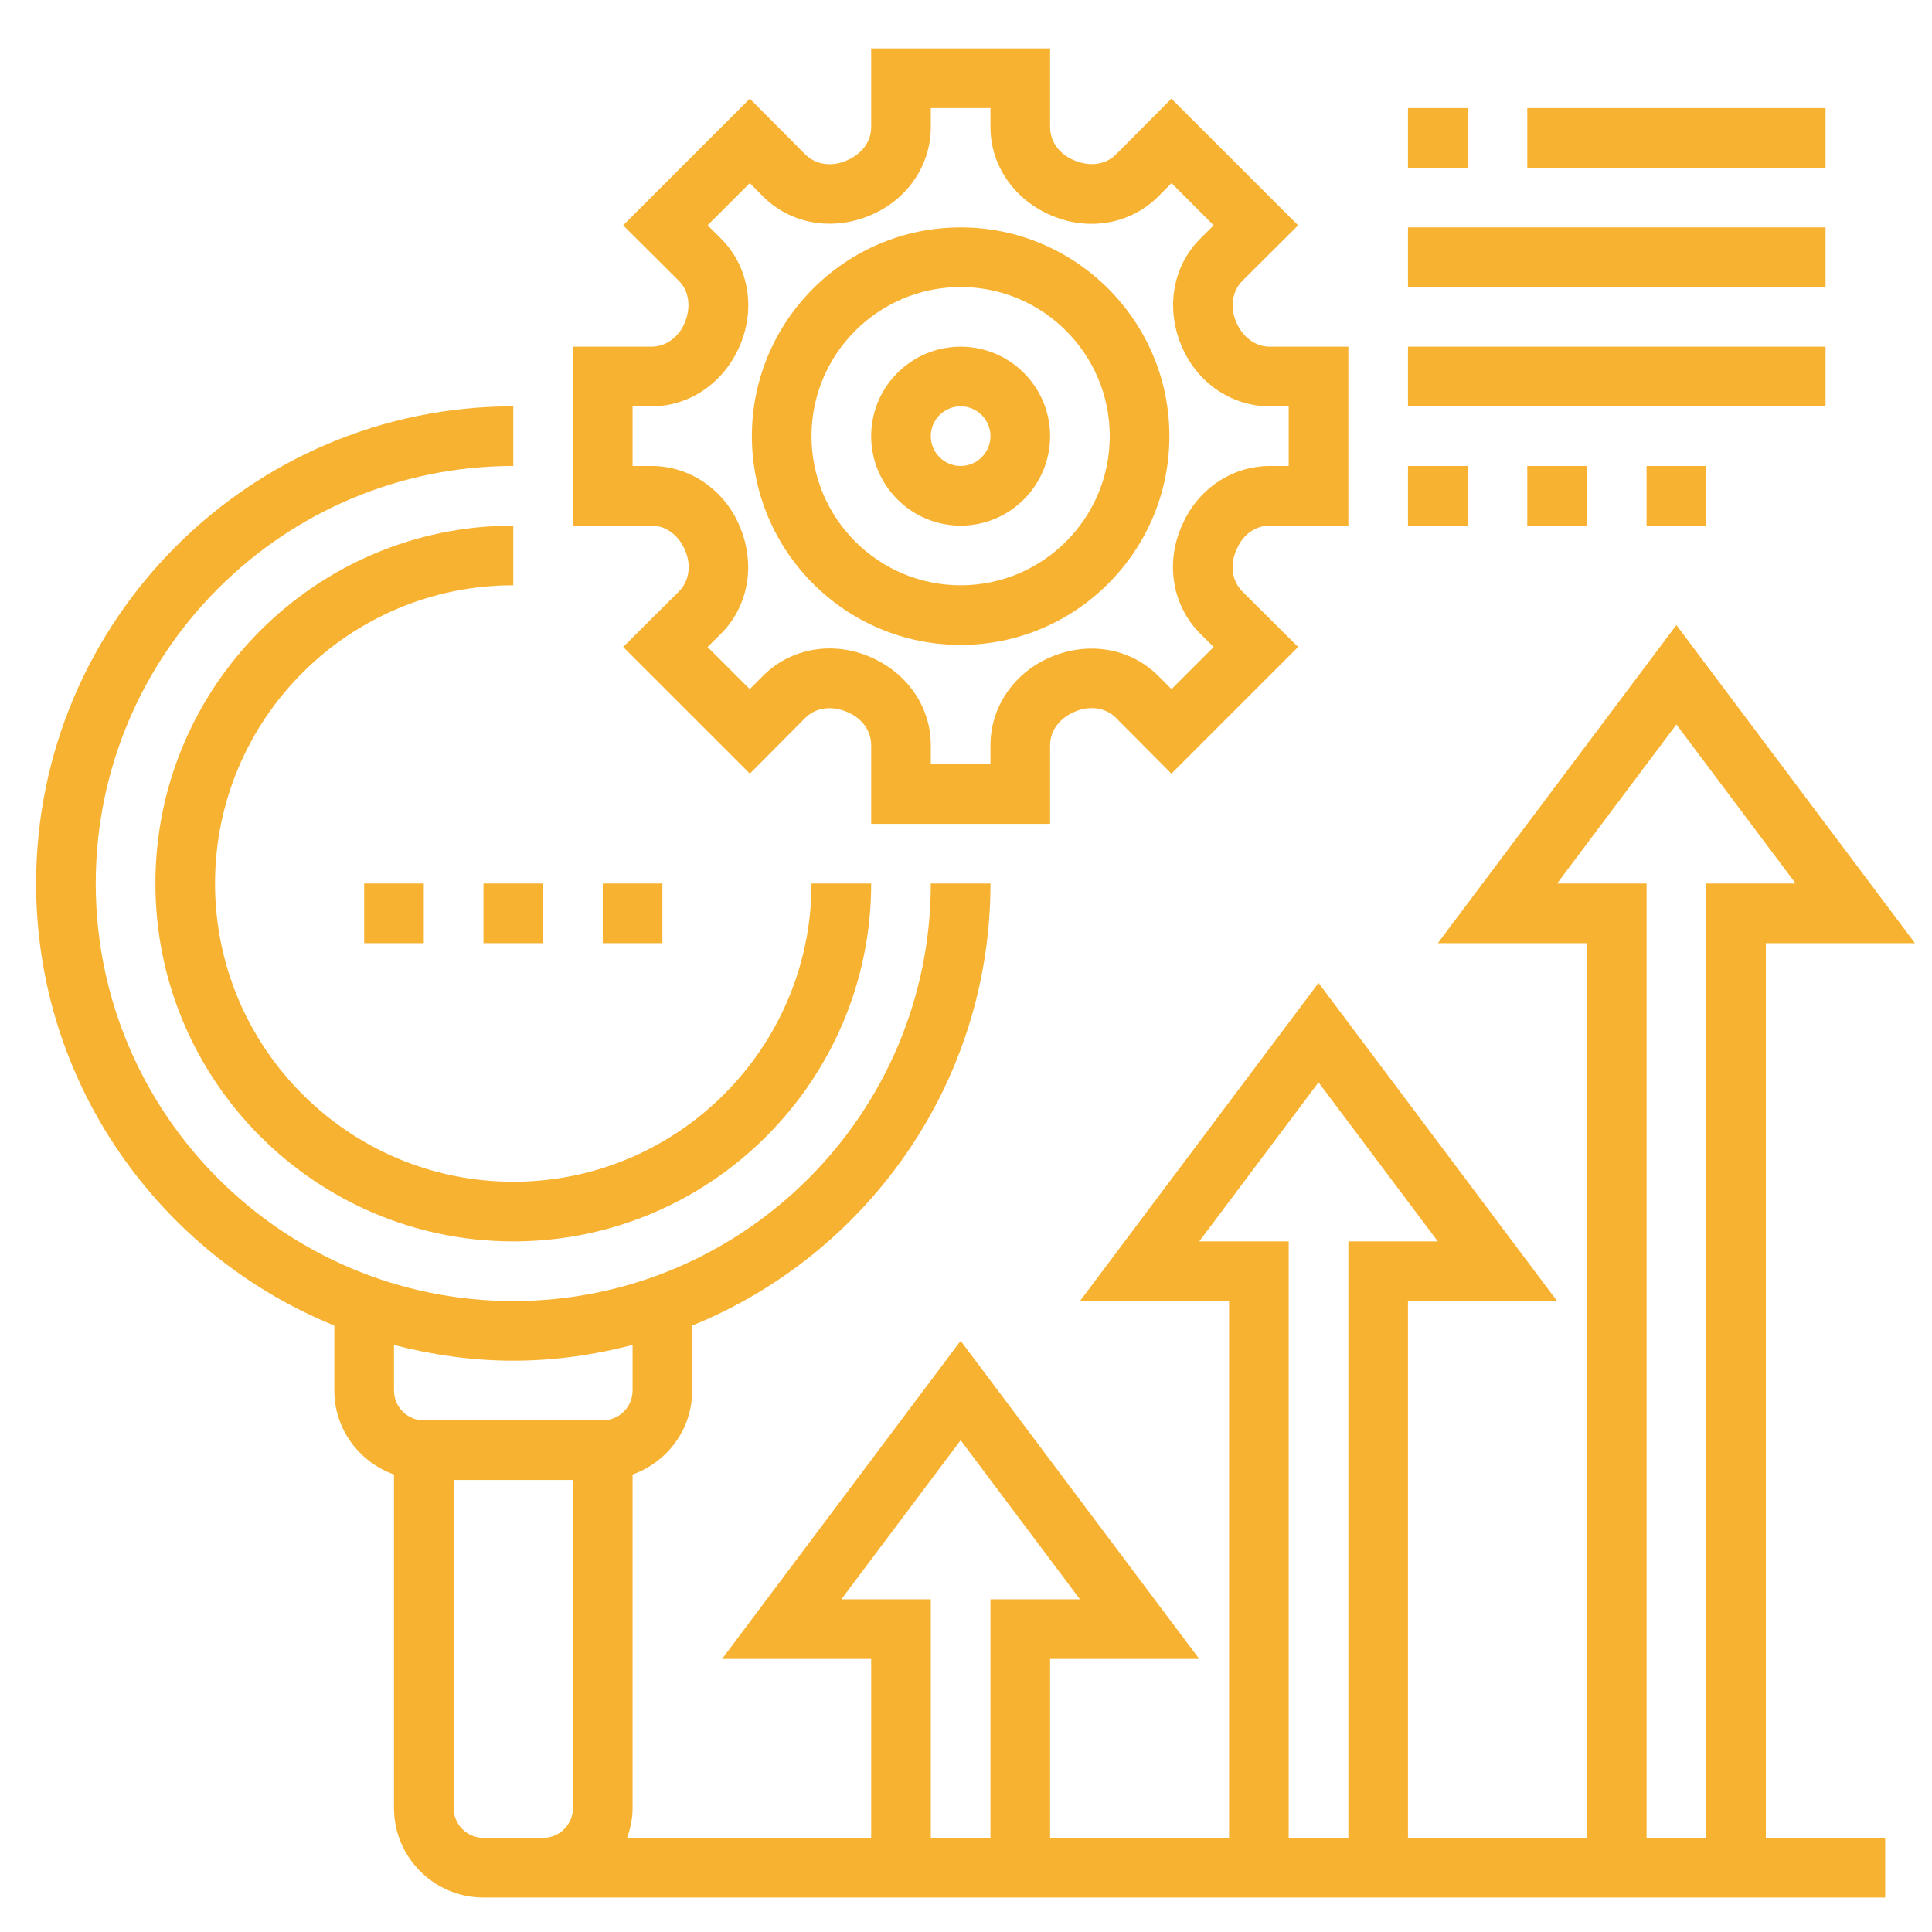 <svg width="83" height="83" viewBox="0 0 83 83" fill="none" xmlns="http://www.w3.org/2000/svg">
<g id="SVG" clip-path="url(#clip0_28_4889)">
<g id="Group">
<path id="Vector" d="M22.051 22.581C13.573 22.581 6.676 29.478 6.676 37.956C6.676 46.434 13.573 53.331 22.051 53.331C30.529 53.331 37.426 46.434 37.426 37.956H34.863C34.863 45.021 29.116 50.769 22.051 50.769C14.986 50.769 9.238 45.021 9.238 37.956C9.238 30.891 14.986 25.144 22.051 25.144V22.581Z" fill="#F8B232"/>
<path id="Vector_2" d="M41.27 22.581C43.389 22.581 45.113 20.857 45.113 18.737C45.113 16.618 43.389 14.894 41.27 14.894C39.15 14.894 37.426 16.618 37.426 18.737C37.426 20.857 39.15 22.581 41.27 22.581ZM41.27 17.456C41.975 17.456 42.551 18.03 42.551 18.737C42.551 19.445 41.975 20.019 41.27 20.019C40.564 20.019 39.988 19.445 39.988 18.737C39.988 18.03 40.564 17.456 41.27 17.456Z" fill="#F8B232"/>
<path id="Vector_3" d="M41.27 27.706C46.215 27.706 50.238 23.682 50.238 18.737C50.238 13.793 46.215 9.769 41.27 9.769C36.324 9.769 32.301 13.793 32.301 18.737C32.301 23.682 36.324 27.706 41.27 27.706ZM41.27 12.331C44.802 12.331 47.676 15.205 47.676 18.737C47.676 22.27 44.802 25.144 41.27 25.144C37.737 25.144 34.863 22.27 34.863 18.737C34.863 15.205 37.737 12.331 41.27 12.331Z" fill="#F8B232"/>
<path id="Vector_4" d="M29.44 23.66C29.709 24.303 29.602 24.973 29.163 25.413L26.771 27.794L32.214 33.236L34.594 30.843C35.034 30.403 35.704 30.296 36.401 30.59C37.034 30.852 37.426 31.397 37.426 32.011V35.394H45.113V32.011C45.113 31.397 45.507 30.852 46.193 30.567C46.834 30.298 47.507 30.403 47.945 30.843L50.325 33.236L55.768 27.794L53.376 25.413C52.938 24.974 52.83 24.306 53.098 23.665C53.112 23.634 53.165 23.514 53.198 23.448C53.484 22.905 53.987 22.581 54.545 22.581H57.926V14.894H54.545C53.938 14.894 53.38 14.492 53.099 13.815C52.834 13.182 52.942 12.494 53.376 12.062L55.768 9.68L50.325 4.239L47.945 6.632C47.507 7.072 46.835 7.179 46.138 6.884C45.507 6.623 45.113 6.077 45.113 5.464V2.081H37.426V5.464C37.426 6.077 37.032 6.623 36.346 6.908C35.704 7.177 35.032 7.07 34.594 6.632L32.214 4.239L26.771 9.68L29.163 12.063C29.596 12.494 29.704 13.182 29.415 13.869C29.158 14.491 28.599 14.894 27.993 14.894H24.613V22.581H27.994C28.601 22.581 29.159 22.982 29.44 23.66ZM27.176 17.456H27.994C29.641 17.456 31.127 16.432 31.802 14.806C32.474 13.207 32.148 11.416 30.972 10.248L30.399 9.678L32.21 7.867L32.78 8.439C33.952 9.617 35.743 9.943 37.382 9.252C38.965 8.595 39.988 7.109 39.988 5.464V4.644H42.551V5.464C42.551 7.109 43.575 8.595 45.199 9.27C46.799 9.943 48.588 9.617 49.76 8.44L50.329 7.868L52.14 9.679L51.568 10.248C50.392 11.418 50.065 13.209 50.755 14.851C51.412 16.432 52.898 17.456 54.545 17.456H55.363V20.019H54.545C53.043 20.019 51.658 20.874 50.935 22.244C50.874 22.358 50.748 22.644 50.738 22.664L50.737 22.668C50.065 24.266 50.391 26.056 51.567 27.227L52.14 27.797L50.329 29.607L49.759 29.036C48.588 27.86 46.798 27.532 45.157 28.222C43.575 28.88 42.551 30.366 42.551 32.011V32.831H39.988V32.011C39.988 30.366 38.965 28.88 37.34 28.204C35.738 27.53 33.95 27.857 32.779 29.035L32.21 29.606L30.399 27.796L30.972 27.226C32.148 26.055 32.474 24.265 31.784 22.623C31.127 21.042 29.641 20.019 27.994 20.019H27.176V17.456Z" fill="#F8B232"/>
<path id="Vector_5" d="M20.77 37.956H23.332V40.519H20.77V37.956Z" fill="#F8B232"/>
<path id="Vector_6" d="M25.895 37.956H28.457V40.519H25.895V37.956Z" fill="#F8B232"/>
<path id="Vector_7" d="M15.645 37.956H18.207V40.519H15.645V37.956Z" fill="#F8B232"/>
<path id="Vector_8" d="M60.488 4.644H63.051V7.206H60.488V4.644Z" fill="#F8B232"/>
<path id="Vector_9" d="M65.613 4.644H78.426V7.206H65.613V4.644Z" fill="#F8B232"/>
<path id="Vector_10" d="M60.488 9.769H78.426V12.331H60.488V9.769Z" fill="#F8B232"/>
<path id="Vector_11" d="M60.488 14.894H78.426V17.456H60.488V14.894Z" fill="#F8B232"/>
<path id="Vector_12" d="M60.488 20.019H63.051V22.581H60.488V20.019Z" fill="#F8B232"/>
<path id="Vector_13" d="M65.613 20.019H68.176V22.581H65.613V20.019Z" fill="#F8B232"/>
<path id="Vector_14" d="M70.738 20.019H73.301V22.581H70.738V20.019Z" fill="#F8B232"/>
<path id="Vector_15" d="M75.863 40.519H82.269L72.019 26.852L61.77 40.519H68.176V78.956H60.488V55.894H66.894L56.645 42.227L46.395 55.894H52.801V78.956H45.113V71.269H51.52L41.27 57.602L31.02 71.269H37.426V78.956H26.94C27.084 78.554 27.176 78.126 27.176 77.675V63.345C28.663 62.815 29.738 61.406 29.738 59.737V56.947C37.241 53.899 42.551 46.54 42.551 37.956H39.988C39.988 47.847 31.942 55.894 22.051 55.894C12.159 55.894 4.113 47.847 4.113 37.956C4.113 28.065 12.159 20.019 22.051 20.019V17.456C10.748 17.456 1.551 26.653 1.551 37.956C1.551 46.54 6.86 53.899 14.363 56.947V59.737C14.363 61.406 15.438 62.815 16.926 63.345V77.675C16.926 79.794 18.65 81.519 20.77 81.519H80.988V78.956H75.863V40.519ZM66.894 37.956L72.019 31.123L77.144 37.956H73.301V78.956H70.738V37.956H66.894ZM51.52 53.331L56.645 46.498L61.77 53.331H57.926V78.956H55.363V53.331H51.52ZM36.145 68.706L41.27 61.873L46.395 68.706H42.551V78.956H39.988V68.706H36.145ZM22.051 58.456C23.823 58.456 25.535 58.206 27.176 57.781V59.737C27.176 60.445 26.601 61.019 25.895 61.019H18.207C17.501 61.019 16.926 60.445 16.926 59.737V57.781C18.567 58.206 20.279 58.456 22.051 58.456ZM20.77 78.956C20.064 78.956 19.488 78.382 19.488 77.675V63.581H24.613V77.675C24.613 78.382 24.038 78.956 23.332 78.956H20.77Z" fill="#F8B232"/>
</g>
</g>
<defs>
<clipPath id="clip0_28_4889">
<rect width="82" height="82" fill="white" transform="translate(0.27 0.8)"/>
</clipPath>
</defs>
</svg>
